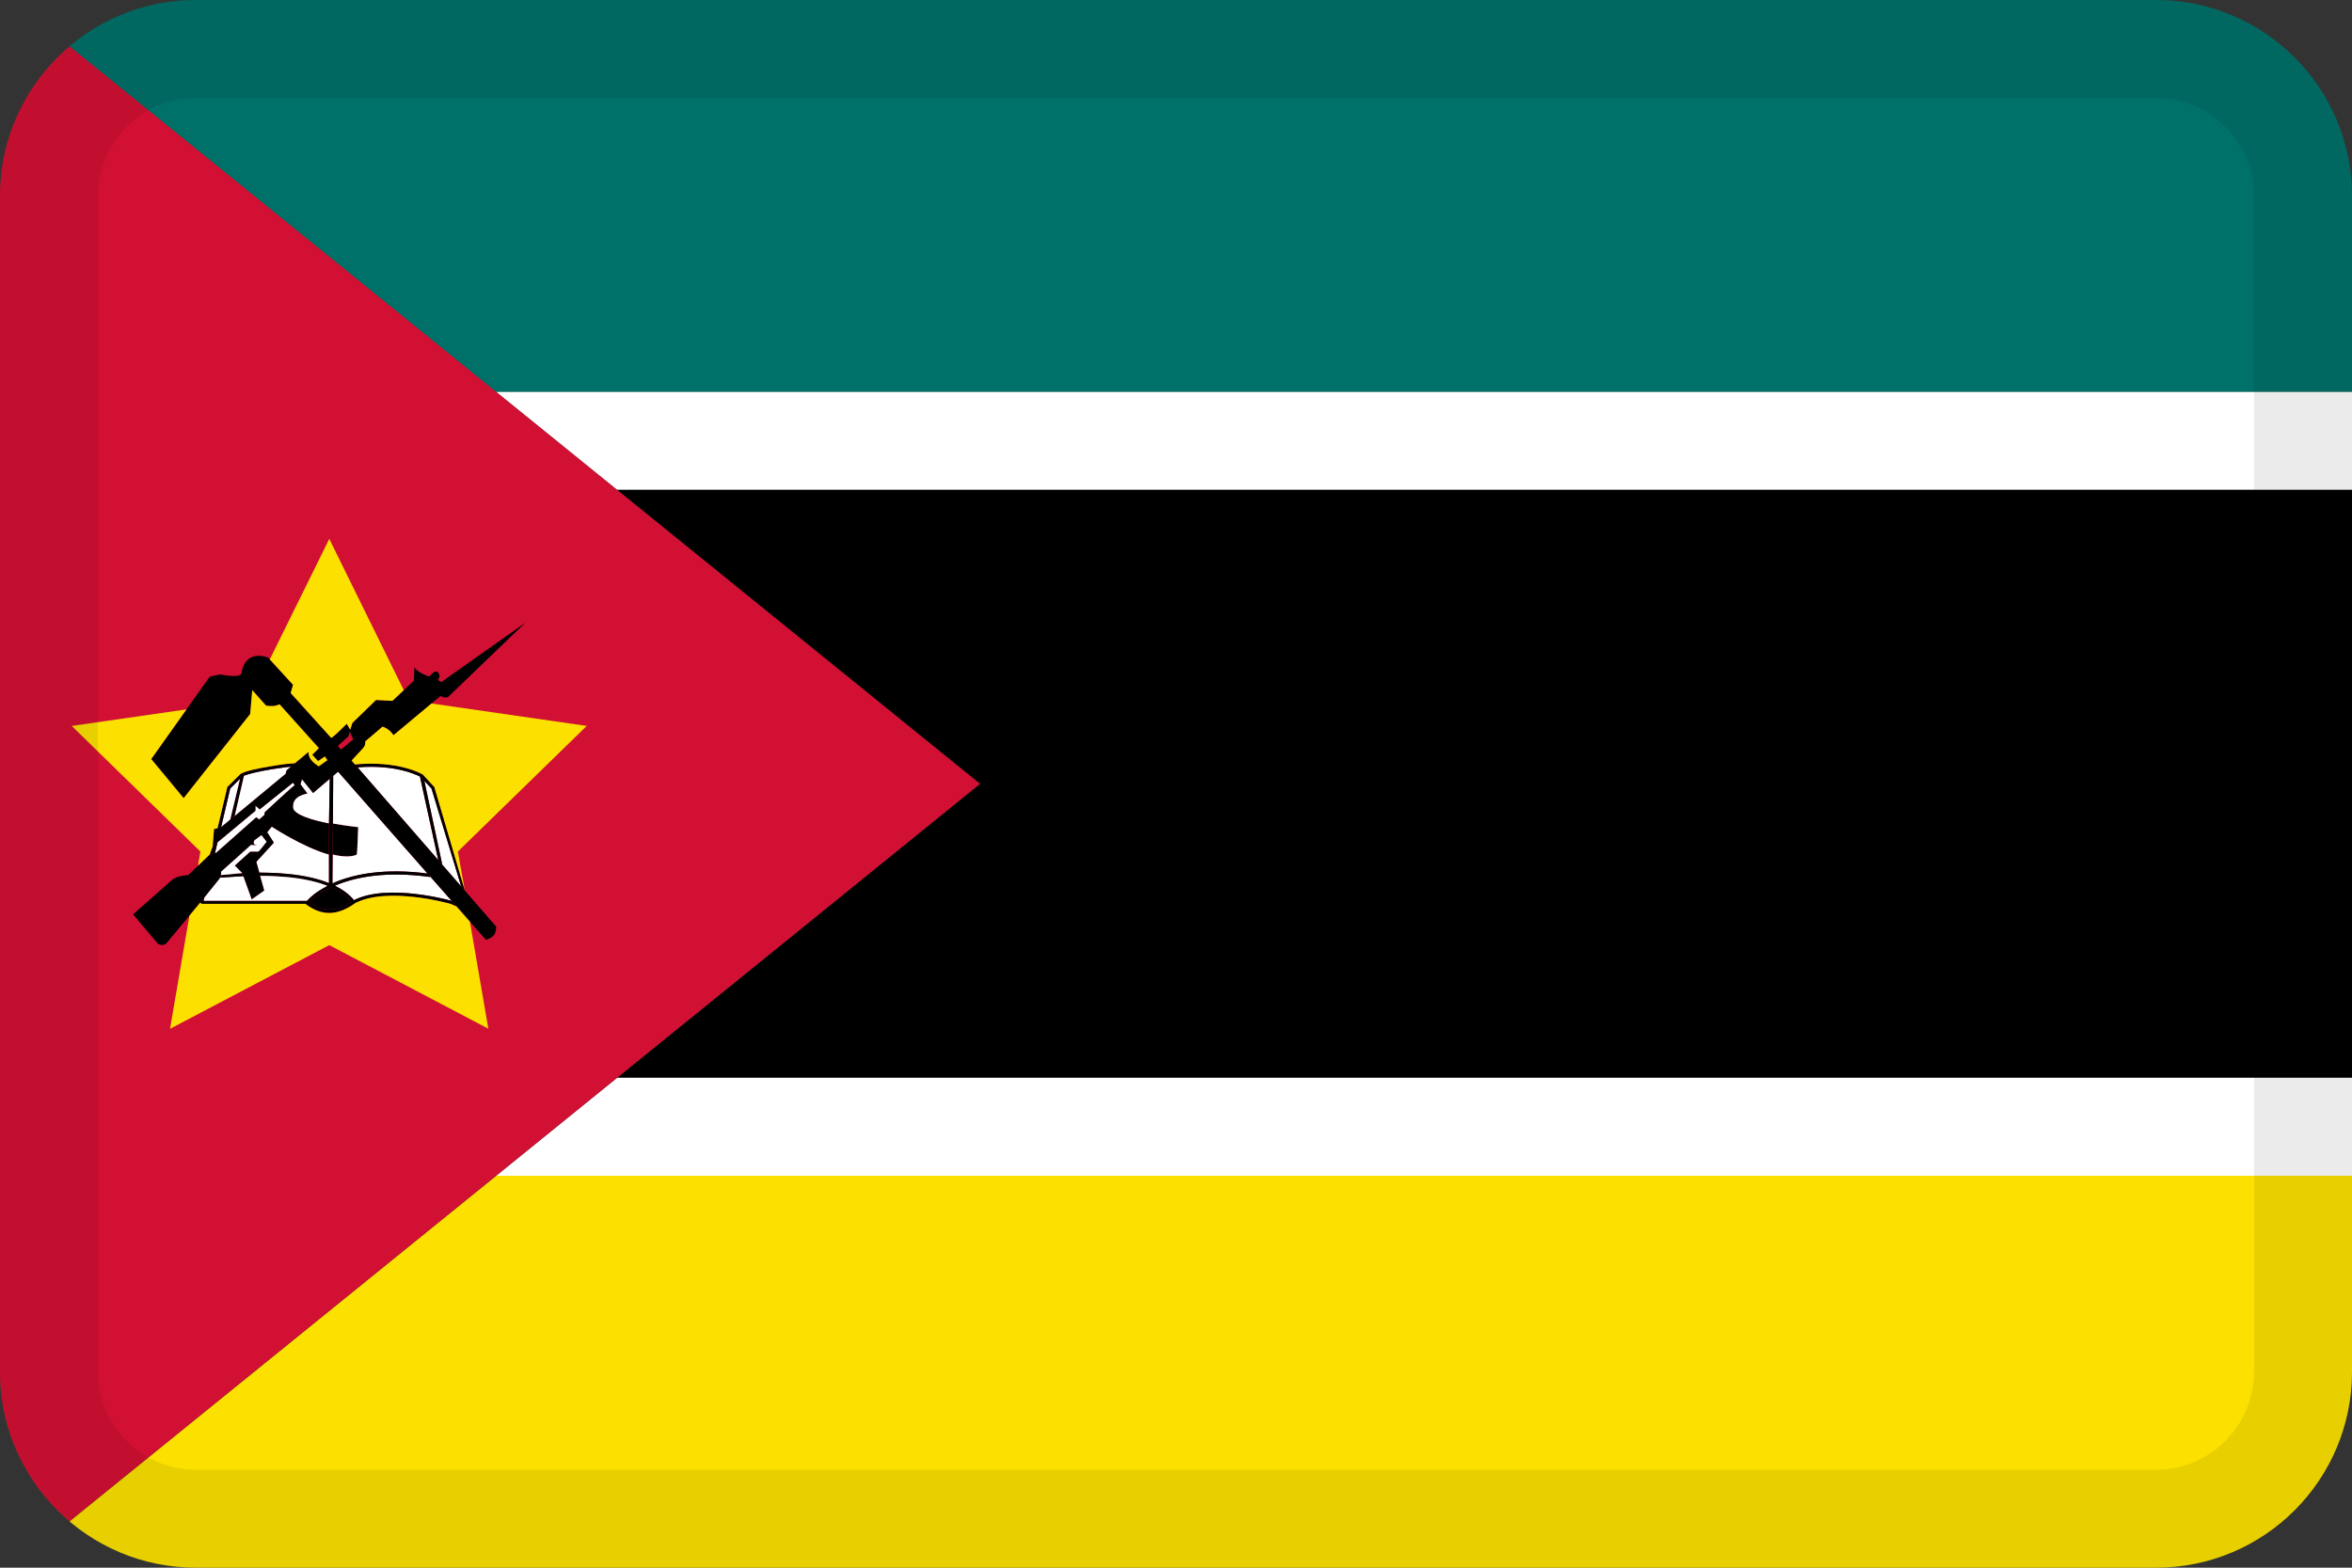<svg width="24" height="16" viewBox="0 0 24 16" fill="none" xmlns="http://www.w3.org/2000/svg">
<rect x="0" y="0" width="24" height="16" fill="#333333" stroke="none"/>
<g id="flags / flag-mozambique">
<g id="flag">
<path d="M22 0H2C0.895 0 0 0.895 0 2C0 1.388 0.275 0.84 0.709 0.473L5.063 4H24V2C24 0.895 23.105 0 22 0Z" fill="#007168"/>
<path d="M6.297 5H24V4H5.063L6.297 5Z" fill="white"/>
<path d="M24 11H6.297L10 8L6.297 5H24L24 11Z" fill="black"/>
<path d="M5.063 12H24L24 11H6.297L5.063 12Z" fill="white"/>
<path d="M5.03697e-05 14.014C0.008 15.112 0.9 16 2 16H22C23.105 16 24 15.105 24 14V12H5.063L0.709 15.527C0.279 15.163 0.004 14.621 5.03697e-05 14.014Z" fill="#FCE100"/>
<path d="M0 2V14C0 14.612 0.275 15.16 0.709 15.527L10 8L0.709 0.473C0.275 0.84 0 1.388 0 2Z" fill="#D21034"/>
<path fill-rule="evenodd" clip-rule="evenodd" d="M2.478 7.896C2.487 7.898 2.492 7.906 2.49 7.915L2.49 7.917L2.395 8.327C2.404 8.329 2.408 8.27 2.395 8.327C2.39 8.326 2.375 8.341 2.364 8.353C2.355 8.362 2.348 8.369 2.349 8.366L2.449 7.948L2.459 7.908C2.461 7.899 2.47 7.894 2.478 7.896Z" fill="black"/>
<path d="M3.279 8.985C3.306 8.994 3.332 9.003 3.357 9.013V8.721C3.087 8.644 2.773 8.436 2.773 8.436L2.726 8.494L2.794 8.6L2.615 8.796L2.646 8.906C2.705 8.906 2.768 8.908 2.832 8.911C2.981 8.92 3.139 8.941 3.279 8.985Z" fill="white"/>
<path fill-rule="evenodd" clip-rule="evenodd" d="M3.394 8.721L3.397 8.405C3.535 8.429 3.655 8.442 3.655 8.442C3.655 8.442 3.646 8.723 3.64 8.723C3.578 8.75 3.49 8.744 3.394 8.721Z" fill="black"/>
<path d="M3.655 8.442C3.655 8.442 3.646 8.723 3.64 8.723C3.578 8.75 3.49 8.744 3.394 8.721L3.392 9.016C3.405 9.011 3.418 9.005 3.431 8.999C3.63 8.919 3.932 8.86 4.362 8.915L3.45 7.876L3.4 7.918L3.397 8.405C3.535 8.429 3.655 8.442 3.655 8.442Z" fill="white"/>
<path d="M4.706 9.047L4.403 8.048L4.33 7.97L4.513 8.825L4.706 9.047Z" fill="white"/>
<path d="M4.284 7.925C4.277 7.922 4.266 7.916 4.251 7.91C4.222 7.897 4.178 7.881 4.12 7.866C4.011 7.838 3.853 7.815 3.649 7.832L4.472 8.778L4.286 7.93L4.29 7.929L4.284 7.925Z" fill="white"/>
<path d="M3.136 8.099C3.136 8.099 2.975 8.116 2.99 8.245C2.998 8.314 3.182 8.372 3.357 8.405L3.365 7.948L3.195 8.093L3.081 7.952L3.066 8.005L3.136 8.099Z" fill="white"/>
<path d="M2.606 8.275L2.22 8.596L2.194 8.705H2.205L2.615 8.342L2.644 8.365L2.697 8.319L2.703 8.289C2.703 8.289 2.996 8.017 3.005 8.017C3.013 8.017 2.99 7.988 2.99 7.988L2.65 8.26L2.606 8.222V8.275Z" fill="white"/>
<path d="M2.449 7.948L2.349 8.048L2.256 8.443L2.349 8.366L2.449 7.948Z" fill="white"/>
<path fill-rule="evenodd" clip-rule="evenodd" d="M3.163 9.207L3.17 9.199C3.183 9.186 3.201 9.169 3.225 9.151C3.262 9.122 3.313 9.089 3.38 9.057C3.463 9.095 3.534 9.143 3.585 9.206C3.416 9.325 3.246 9.289 3.163 9.207Z" fill="black"/>
<path d="M2.194 8.705L2.22 8.596L2.17 8.638L2.14 8.721L2.194 8.705Z" fill="black"/>
<path d="M4.233 9.123C4.337 9.135 4.43 9.152 4.497 9.167C4.531 9.174 4.558 9.181 4.577 9.186L4.609 9.195L4.392 8.948C4.389 8.95 4.386 8.95 4.383 8.95C3.944 8.89 3.64 8.95 3.443 9.029L3.418 9.04C3.495 9.078 3.562 9.126 3.612 9.187C3.786 9.099 4.032 9.1 4.233 9.123Z" fill="white"/>
<path d="M4.513 8.828L4.472 8.778L3.649 7.832L3.622 7.802L3.588 7.762L3.699 7.642C3.722 7.615 3.728 7.607 3.728 7.566L3.904 7.416C3.95 7.432 3.989 7.463 4.015 7.504L4.403 7.18L4.496 7.103C4.507 7.114 4.546 7.126 4.572 7.114L5.36 6.356L4.502 6.962L4.472 6.942C4.472 6.933 4.476 6.927 4.479 6.92C4.485 6.908 4.492 6.897 4.472 6.865C4.445 6.834 4.409 6.874 4.391 6.894C4.386 6.9 4.381 6.904 4.381 6.904C4.373 6.904 4.256 6.863 4.229 6.81L4.223 6.948L4.12 7.044L4.004 7.153L3.837 7.144L3.596 7.378L3.571 7.454L3.568 7.468L3.605 7.545C3.605 7.545 3.476 7.656 3.476 7.651C3.476 7.642 3.45 7.615 3.447 7.613L3.558 7.513L3.568 7.468L3.567 7.466L3.571 7.454L3.573 7.446L3.538 7.387C3.535 7.389 3.524 7.4 3.509 7.415C3.464 7.46 3.383 7.541 3.377 7.528L2.966 7.073L2.99 6.989L2.753 6.73L2.735 6.71C2.641 6.678 2.492 6.672 2.463 6.877C2.439 6.924 2.246 6.883 2.246 6.883L2.14 6.906L1.903 7.24L1.543 7.747L1.874 8.146L2.553 7.287L2.574 7.044L2.715 7.202C2.764 7.208 2.808 7.211 2.852 7.188L3.254 7.636L3.186 7.703L3.245 7.768L3.315 7.721L3.341 7.759C3.325 7.768 3.311 7.779 3.296 7.79C3.281 7.801 3.267 7.812 3.251 7.821C3.198 7.785 3.145 7.741 3.148 7.674L3.01 7.789L2.966 7.825L2.923 7.862L2.914 7.897L2.395 8.327L2.364 8.353C2.355 8.362 2.348 8.369 2.349 8.366L2.256 8.443L2.22 8.452L2.184 8.462L2.17 8.638L2.22 8.596L2.606 8.275V8.222L2.65 8.26L2.99 7.988C2.99 7.988 3.013 8.017 3.005 8.017C2.996 8.017 2.703 8.289 2.703 8.289L2.697 8.319L2.644 8.365L2.615 8.342L2.205 8.705H2.194L2.14 8.721L2.02 8.836L1.921 8.931C1.862 8.937 1.812 8.943 1.762 8.975L1.358 9.332L1.61 9.631C1.639 9.649 1.669 9.649 1.695 9.631L1.933 9.345L2.043 9.212L2.07 9.18L2.087 9.159L2.228 8.984C2.255 8.954 2.257 8.922 2.257 8.896L2.562 8.623L2.627 8.629C2.597 8.623 2.577 8.609 2.597 8.576L2.668 8.524L2.72 8.591C2.72 8.591 2.644 8.691 2.635 8.691H2.553L2.395 8.834L2.472 8.911L2.483 8.943L2.568 9.18L2.697 9.089L2.655 8.939L2.646 8.906L2.615 8.796L2.794 8.6L2.726 8.494L2.773 8.436C2.773 8.436 3.087 8.644 3.357 8.721V8.405C3.182 8.372 2.998 8.314 2.99 8.245C2.975 8.116 3.136 8.099 3.136 8.099L3.066 8.005L3.081 7.952L3.195 8.093L3.365 7.948L3.4 7.918L3.45 7.876L4.362 8.915L4.392 8.948L4.609 9.195L4.658 9.251L4.795 9.407L4.959 9.593C5.041 9.561 5.058 9.54 5.064 9.458L4.743 9.089L4.706 9.047L4.513 8.825L4.513 8.828Z" fill="black"/>
<path d="M2.916 7.83C2.877 7.835 2.823 7.843 2.766 7.852C2.709 7.862 2.649 7.873 2.595 7.886C2.553 7.896 2.517 7.906 2.49 7.917L2.395 8.327L2.914 7.897L2.923 7.862L2.966 7.825L2.916 7.83Z" fill="white"/>
<path d="M3.01 7.789L2.912 7.798C2.872 7.803 2.819 7.811 2.761 7.821C2.704 7.83 2.642 7.842 2.588 7.854C2.534 7.867 2.486 7.881 2.456 7.897L2.323 8.029L2.321 8.027L2.22 8.452L2.256 8.443L2.349 8.048L2.449 7.948L2.459 7.908C2.461 7.899 2.47 7.894 2.478 7.896C2.487 7.898 2.492 7.906 2.49 7.915L2.49 7.917C2.517 7.906 2.553 7.896 2.595 7.886C2.649 7.873 2.709 7.862 2.766 7.852C2.823 7.843 2.877 7.835 2.916 7.83L2.966 7.825L3.01 7.789Z" fill="black"/>
<path d="M4.433 8.036L4.434 8.035L4.315 7.906L4.311 7.903L4.308 7.901L4.299 7.897C4.291 7.893 4.279 7.887 4.264 7.88C4.233 7.867 4.188 7.85 4.128 7.835C4.012 7.805 3.842 7.781 3.622 7.802L3.649 7.832C3.853 7.815 4.011 7.838 4.12 7.866C4.178 7.881 4.222 7.897 4.251 7.91C4.266 7.916 4.277 7.922 4.284 7.925L4.29 7.929L4.292 7.93L4.33 7.97L4.403 8.048L4.706 9.047L4.743 9.089L4.433 8.036Z" fill="black"/>
<path d="M4.286 7.93L4.472 8.778L4.513 8.825L4.33 7.97L4.292 7.93L4.29 7.929L4.286 7.93Z" fill="black"/>
<path fill-rule="evenodd" clip-rule="evenodd" d="M2.046 9.219C2.046 9.219 2.043 9.212 2.059 9.225H3.12C3.12 9.225 3.122 9.229 3.124 9.231C3.206 9.291 3.286 9.32 3.368 9.318C3.451 9.315 3.533 9.282 3.618 9.222L3.621 9.219C3.786 9.132 4.026 9.132 4.229 9.155C4.332 9.166 4.424 9.184 4.49 9.199C4.524 9.206 4.55 9.212 4.569 9.217L4.59 9.223L4.595 9.224L4.597 9.225L4.658 9.251L4.609 9.195L4.577 9.186C4.558 9.181 4.531 9.174 4.497 9.167C4.43 9.152 4.337 9.135 4.233 9.123C4.032 9.1 3.786 9.099 3.612 9.187C3.562 9.126 3.495 9.078 3.418 9.04L3.443 9.029C3.64 8.95 3.944 8.89 4.383 8.95C4.386 8.95 4.389 8.95 4.392 8.948L4.362 8.915C3.932 8.86 3.63 8.919 3.431 8.999C3.418 9.005 3.405 9.011 3.392 9.016L3.394 8.721L3.397 8.405L3.4 7.918L3.365 7.948L3.357 8.405V8.721V9.013C3.332 9.003 3.306 8.994 3.279 8.985C3.139 8.941 2.981 8.92 2.832 8.911C2.768 8.908 2.705 8.906 2.646 8.906L2.655 8.939C2.71 8.939 2.77 8.94 2.83 8.944C2.977 8.952 3.133 8.973 3.27 9.016C3.294 9.024 3.318 9.032 3.34 9.041C3.284 9.07 3.239 9.099 3.205 9.125C3.18 9.145 3.161 9.163 3.147 9.177C3.147 9.177 3.136 9.188 3.132 9.193H2.079L2.087 9.159L2.07 9.18L2.043 9.212C2.043 9.212 2.044 9.217 2.046 9.219ZM3.38 9.057C3.463 9.095 3.534 9.143 3.585 9.206C3.558 9.225 3.531 9.24 3.504 9.251C3.364 9.312 3.233 9.276 3.163 9.207L3.17 9.199C3.183 9.186 3.201 9.169 3.225 9.151C3.262 9.122 3.313 9.089 3.38 9.057Z" fill="black"/>
<path fill-rule="evenodd" clip-rule="evenodd" d="M3.34 9.041C3.284 9.07 3.239 9.099 3.205 9.125C3.18 9.145 3.161 9.163 3.147 9.177C3.147 9.177 3.136 9.188 3.132 9.193H2.079L2.087 9.159L2.228 8.984C2.236 8.975 2.242 8.966 2.246 8.957L2.438 8.945L2.483 8.943L2.568 9.18L2.697 9.089L2.655 8.939C2.71 8.939 2.77 8.94 2.83 8.944C2.977 8.952 3.133 8.973 3.27 9.016C3.294 9.024 3.318 9.032 3.34 9.041ZM2.472 8.911C2.421 8.914 2.583 8.904 2.472 8.911V8.911Z" fill="white"/>
<path d="M2.472 8.911L2.254 8.931C2.253 8.94 2.25 8.949 2.246 8.957L2.438 8.945L2.483 8.943L2.472 8.911Z" fill="black"/>
<path d="M2.254 8.931L2.472 8.911L2.395 8.834L2.553 8.691H2.635C2.644 8.691 2.72 8.591 2.72 8.591L2.668 8.524L2.597 8.576C2.577 8.609 2.597 8.623 2.627 8.629L2.562 8.623L2.257 8.896C2.257 8.907 2.257 8.919 2.254 8.931Z" fill="white"/>
<path d="M3.837 7.144L4.004 7.153L4.12 7.044L3.36 5.5L2.753 6.73L2.99 6.989L2.966 7.073L3.377 7.528C3.383 7.541 3.464 7.46 3.509 7.415C3.524 7.4 3.535 7.389 3.538 7.387L3.573 7.446L3.571 7.454L3.596 7.378L3.837 7.144Z" fill="#FCE100"/>
<path d="M0.732 7.409L2.045 8.691L2.02 8.836L2.14 8.721L2.17 8.638L2.184 8.462L2.22 8.452L2.321 8.027L2.323 8.029L2.456 7.897C2.486 7.881 2.534 7.867 2.588 7.854C2.642 7.842 2.704 7.83 2.761 7.821C2.819 7.811 2.872 7.803 2.912 7.798L3.01 7.789L3.148 7.674C3.145 7.741 3.198 7.785 3.251 7.821C3.267 7.812 3.281 7.801 3.296 7.79C3.311 7.779 3.325 7.768 3.341 7.759L3.315 7.721L3.245 7.768L3.186 7.703L3.254 7.636L2.852 7.188C2.808 7.211 2.764 7.208 2.715 7.202L2.574 7.044L2.553 7.287L1.874 8.146L1.543 7.747L1.903 7.24L0.732 7.409Z" fill="#FCE100"/>
<path d="M4.672 8.691L5.987 7.409L4.403 7.18L4.015 7.504C3.989 7.463 3.95 7.432 3.904 7.416L3.728 7.566C3.728 7.607 3.722 7.615 3.699 7.642L3.588 7.762L3.622 7.802C3.842 7.781 4.012 7.805 4.128 7.835C4.188 7.85 4.233 7.867 4.264 7.88C4.279 7.887 4.291 7.893 4.299 7.897L4.308 7.901L4.311 7.903L4.315 7.906L4.434 8.035L4.433 8.036L4.743 9.089L4.672 8.691Z" fill="#FCE100"/>
<path d="M1.735 10.5L3.36 9.646L4.983 10.499L4.795 9.407L4.658 9.251L4.597 9.225L4.595 9.224L4.59 9.223L4.569 9.217C4.55 9.212 4.524 9.206 4.49 9.199C4.424 9.184 4.332 9.166 4.229 9.155C4.026 9.132 3.786 9.132 3.621 9.219L3.618 9.222C3.533 9.282 3.451 9.315 3.368 9.318C3.286 9.32 3.206 9.291 3.124 9.231C3.122 9.229 3.12 9.225 3.12 9.225H2.059C2.043 9.212 2.046 9.219 2.046 9.219C2.044 9.217 2.043 9.212 2.043 9.212L1.933 9.345L1.735 10.5Z" fill="#FCE100"/>
<path fill-rule="evenodd" clip-rule="evenodd" d="M22 1H2C1.448 1 1 1.448 1 2V14C1 14.552 1.448 15 2 15H22C22.552 15 23 14.552 23 14V2C23 1.448 22.552 1 22 1ZM2 0C0.895 0 0 0.895 0 2V14C0 15.105 0.895 16 2 16H22C23.105 16 24 15.105 24 14V2C24 0.895 23.105 0 22 0H2Z" fill="black" fill-opacity="0.08"/>
</g>
</g>
</svg>
